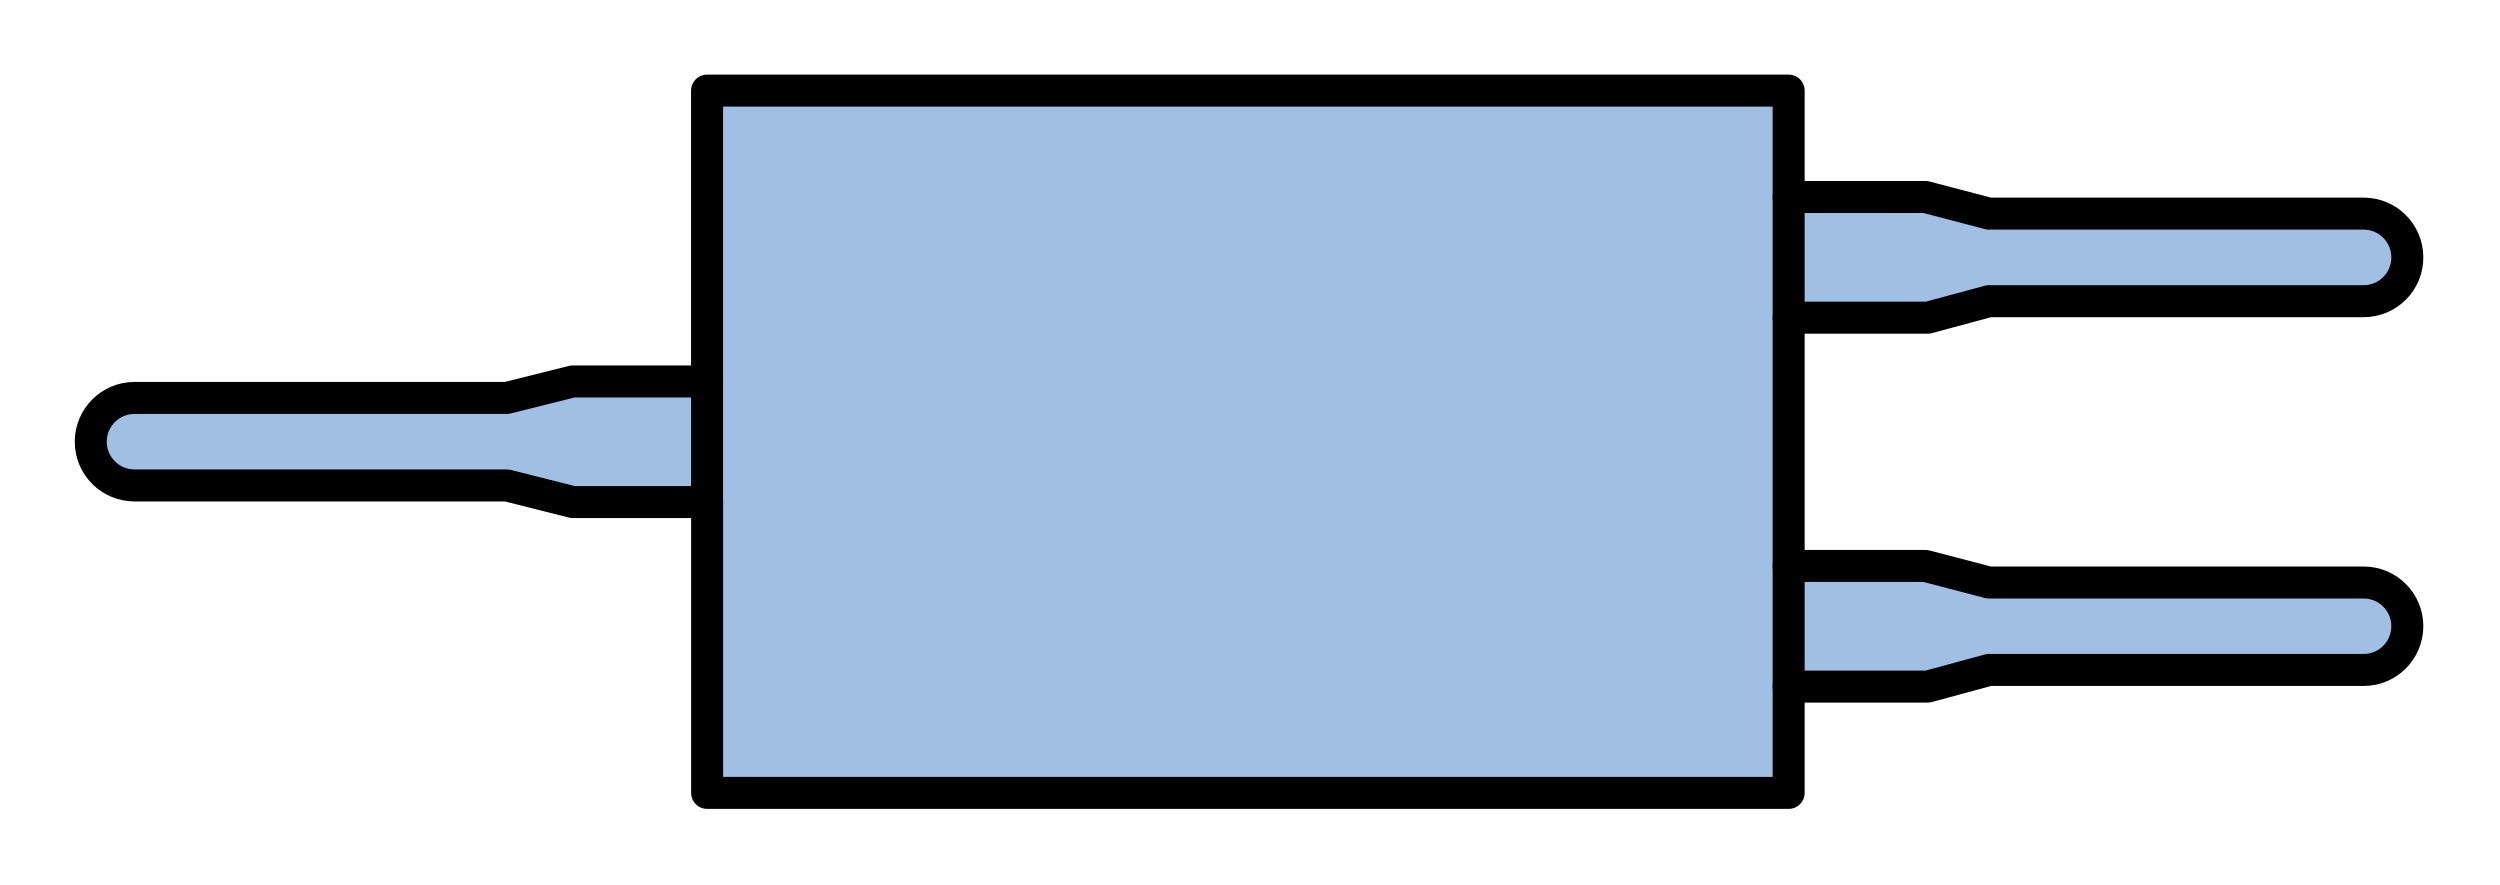 <?xml version="1.0" encoding="utf-8"?>
<!-- Generator: Adobe Illustrator 15.1.0, SVG Export Plug-In . SVG Version: 6.00 Build 0)  -->
<!DOCTYPE svg PUBLIC "-//W3C//DTD SVG 1.1//EN" "http://www.w3.org/Graphics/SVG/1.1/DTD/svg11.dtd">
<svg version="1.1" id="_x30_" xmlns:agg="http://www.example.com"
	 xmlns="http://www.w3.org/2000/svg" preserveAspectRatio="none"   x="0px" y="0px" 
	  viewBox="0 9.585 39.063 13.829" enable-background="new 0 9.585 39.063 13.829" xml:space="preserve">
<agg:params>
	<agg:param type="C" name="color" description="Color" cssAttributes="fill" classes="color"/>
	<agg:param type="C" name="strokeColor" description="Stroke Color" cssAttributes="stroke" classes="color,stroked"/>
</agg:params>
<style type="text/css" >
<![CDATA[

	.color,.stroked,.dashed{
		stroke-width:0.5;
		stroke-linecap:round;
		stroke-linejoin:round;
		stroke: #000000;
	}
	
	.color {
		fill:   #A1BFE2;

	}
	
	.stroked,.dashed{
		fill:none;
	}
	
	.dashed {
		stroke-dasharray:1.417,1.417;
	}

      ]]>
</style>
<path class="color" d="
	M36.933,18.687h-5.855l-0.993-0.259h-2.137v-3.879h2.173l0.957-0.258h5.855c0.378,0,0.682-0.307,0.682-0.682
	c0-0.38-0.304-0.686-0.682-0.686h-5.855l-0.993-0.26h-2.137v-1.662H11.048v4.544H8.95l-1.032,0.258H2.102l0,0H2.101
	c-0.377,0-0.683,0.307-0.683,0.683c0,0.379,0.306,0.684,0.683,0.684h0.001l0,0h5.817l1.032,0.26h2.098v4.544h16.899v-1.661h2.173
	l0.957-0.26h5.855l0,0c0.378,0,0.682-0.306,0.682-0.685C37.615,18.994,37.311,18.687,36.933,18.687z"/>
<line class="stroked" x1="11.048" y1="15.547" x2="11.048" y2="17.431"/>
<line class="stroked" x1="27.948" y1="12.665" x2="27.948" y2="14.549"/>
<line class="stroked" x1="27.948" y1="18.428" x2="27.948" y2="20.314"/>
</svg>
